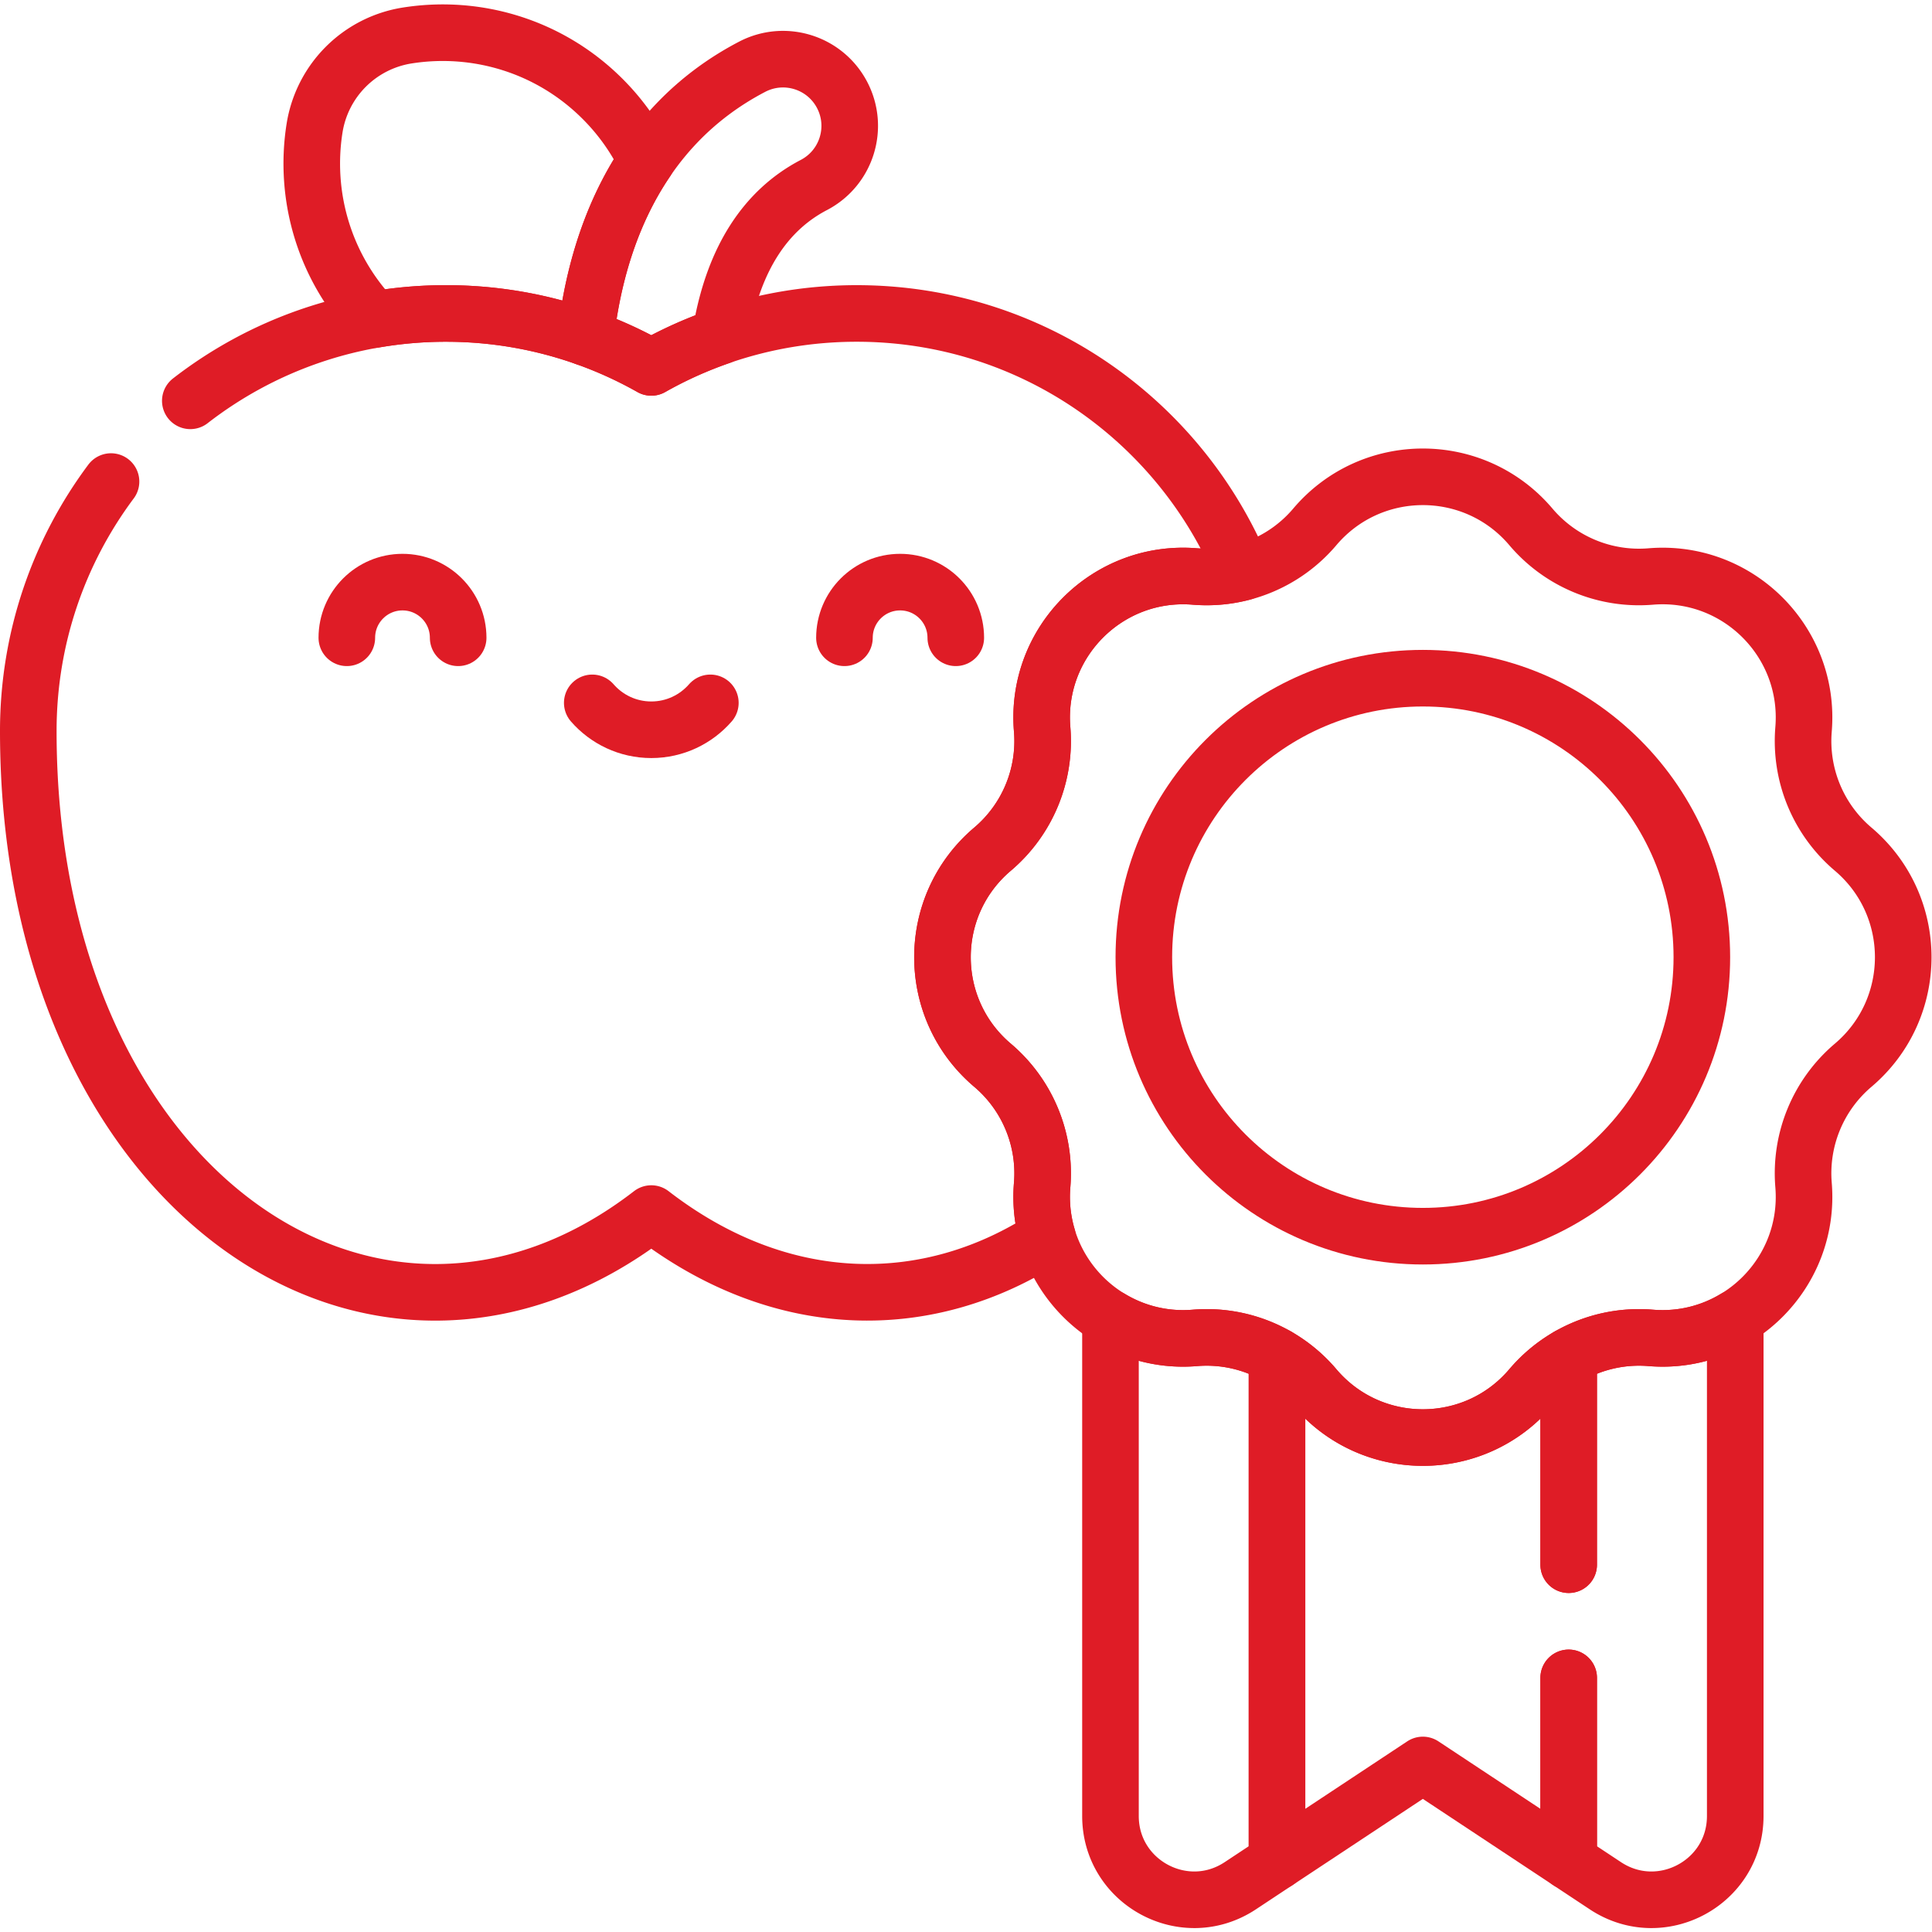 <svg xmlns="http://www.w3.org/2000/svg" version="1.1" xmlns:xlink="http://www.w3.org/1999/xlink" xmlns:svgjs="http://svgjs.com/svgjs" width="512" height="512" x="0" y="0" viewBox="0 0 682.667 682.667" style="enable-background:new 0 0 512 512" xml:space="preserve" class=""><g><defs><clipPath id="a" clipPathUnits="userSpaceOnUse"><path d="M0 512h512V0H0Z" fill="#df1c26" data-original="#000000" opacity="1"></path></clipPath></defs><g clip-path="url(#a)" transform="matrix(1.333 0 0 -1.333 0 682.667)"><path d="M0 0c0 8.149-6.607 14.756-14.757 14.756-8.15 0-14.756-6.607-14.756-14.756" style="stroke-linecap: round; stroke-linejoin: round; stroke-miterlimit: 10; stroke-dasharray: none; stroke-opacity: 1;" transform="translate(121.449 343.065)" fill="none" stroke="#df1c26" stroke-width="15px" stroke-linecap="round" stroke-linejoin="round" stroke-miterlimit="10" stroke-dasharray="none" stroke-opacity="" data-original="#000000" opacity="1" class=""></path><path d="M0 0c0 8.149 6.607 14.756 14.756 14.756 8.15 0 14.757-6.607 14.757-14.756" style="stroke-linecap: round; stroke-linejoin: round; stroke-miterlimit: 10; stroke-dasharray: none; stroke-opacity: 1;" transform="translate(223.843 343.065)" fill="none" stroke="#df1c26" stroke-width="15px" stroke-linecap="round" stroke-linejoin="round" stroke-miterlimit="10" stroke-dasharray="none" stroke-opacity="" data-original="#000000" opacity="1" class=""></path><path d="M0 0c3.806-4.367 9.405-7.131 15.653-7.131C21.901-7.131 27.5-4.367 31.306 0" style="stroke-linecap: round; stroke-linejoin: round; stroke-miterlimit: 10; stroke-dasharray: none; stroke-opacity: 1;" transform="translate(156.993 325.817)" fill="none" stroke="#df1c26" stroke-width="15px" stroke-linecap="round" stroke-linejoin="round" stroke-miterlimit="10" stroke-dasharray="none" stroke-opacity="" data-original="#000000" opacity="1" class=""></path><path d="M0 0c0-40.846-33.111-73.957-73.957-73.957-40.845 0-73.957 33.111-73.957 73.957 0 40.845 33.112 73.956 73.957 73.956C-33.111 73.956 0 40.845 0 0Z" style="stroke-linecap: round; stroke-linejoin: round; stroke-miterlimit: 10; stroke-dasharray: none; stroke-opacity: 1;" transform="translate(451.12 258.4)" fill="none" stroke="#df1c26" stroke-width="15px" stroke-linecap="round" stroke-linejoin="round" stroke-miterlimit="10" stroke-dasharray="none" stroke-opacity="" data-original="#000000" opacity="1" class=""></path><path d="M0 0c12.985 0 25.44-2.251 37.016-6.36 1.621 14.445 5.915 31.765 16.154 46.838a59.823 59.823 0 0 1-11.634 16.39C27.441 70.964 8.072 76.57-10.219 73.689a29.53 29.53 0 0 1-24.611-24.61C-37.641 31.23-32.346 12.37-18.993-1.629A111.401 111.401 0 0 0 0 0Z" style="stroke-linecap: round; stroke-linejoin: round; stroke-miterlimit: 10; stroke-dasharray: none; stroke-opacity: 1;" transform="translate(118.205 429.037)" fill="none" stroke="#df1c26" stroke-width="15px" stroke-linecap="round" stroke-linejoin="round" stroke-miterlimit="10" stroke-dasharray="none" stroke-opacity="" data-original="#000000" opacity="1" class=""></path><path d="M0 0a110.283 110.283 0 0 0 18.279 8.24c.105.666.216 1.336.339 2.012 3.358 18.558 11.593 31.376 24.476 38.1 8.655 4.517 12.01 15.196 7.492 23.851-4.517 8.653-15.195 12.009-23.85 7.492C-4.916 63.176-14.762 31.671-17.426 7.937A110.294 110.294 0 0 0 0 0Z" style="stroke-linecap: round; stroke-linejoin: round; stroke-miterlimit: 10; stroke-dasharray: none; stroke-opacity: 1;" transform="translate(172.646 414.74)" fill="none" stroke="#df1c26" stroke-width="15px" stroke-linecap="round" stroke-linejoin="round" stroke-miterlimit="10" stroke-dasharray="none" stroke-opacity="" data-original="#000000" opacity="1" class=""></path><path d="M0 0c-13.772-18.454-21.926-41.347-21.926-66.145 0-122.007 92.377-184.075 165.146-127.893 34.587-26.702 73.597-26.677 105.019-6.214a37.447 37.447 0 0 0-1.416 13.766l.002.027a37.54 37.54 0 0 1-13.148 31.736c-17.7 14.995-17.7 42.295 0 57.29a37.54 37.54 0 0 1 13.148 31.737l-.002.028c-1.91 23.115 17.39 42.415 40.506 40.505l.027-.002a37.525 37.525 0 0 1 12.708 1.138c-16.572 40.249-56.175 68.588-102.403 68.588-19.79 0-38.365-5.2-54.441-14.297-16.077 9.097-34.651 14.297-54.442 14.297-25.526 0-49.029-8.645-67.756-23.159" style="stroke-linecap: round; stroke-linejoin: round; stroke-miterlimit: 10; stroke-dasharray: none; stroke-opacity: 1;" transform="translate(29.426 384.477)" fill="none" stroke="#df1c26" stroke-width="15px" stroke-linecap="round" stroke-linejoin="round" stroke-miterlimit="10" stroke-dasharray="none" stroke-opacity="" data-original="#000000" opacity="1" class=""></path><path d="m0 0-.028-.002a37.257 37.257 0 0 0-22.395 5.22v-131.952c0-17.678 19.667-28.245 34.405-18.496l9.738 6.444V-4.83A37.515 37.515 0 0 1 0 0Z" style="stroke-linecap: round; stroke-linejoin: round; stroke-miterlimit: 10; stroke-dasharray: none; stroke-opacity: 1;" transform="translate(316.783 157.486)" fill="none" stroke="#df1c26" stroke-width="15px" stroke-linecap="round" stroke-linejoin="round" stroke-miterlimit="10" stroke-dasharray="none" stroke-opacity="" data-original="#000000" opacity="1" class=""></path><path d="M0 0v55.289a37.538 37.538 0 0 1-10.01-8.314c-14.995-17.702-42.295-17.702-57.29 0a37.541 37.541 0 0 1-10.017 8.317V-78.664l38.659 25.577L0-78.664V-30" style="stroke-linecap: round; stroke-linejoin: round; stroke-miterlimit: 10; stroke-dasharray: none; stroke-opacity: 1;" transform="translate(415.82 97.364)" fill="none" stroke="#df1c26" stroke-width="15px" stroke-linecap="round" stroke-linejoin="round" stroke-miterlimit="10" stroke-dasharray="none" stroke-opacity="" data-original="#000000" opacity="1" class=""></path><path d="M0 0v-48.664l9.738-6.444c14.748-9.748 34.415.818 34.415 18.496V95.343c-6.467-3.894-14.189-5.902-22.4-5.223l-.027.002A37.527 37.527 0 0 1 0 85.289V30" style="stroke-linecap: round; stroke-linejoin: round; stroke-miterlimit: 10; stroke-dasharray: none; stroke-opacity: 1;" transform="translate(415.82 67.364)" fill="none" stroke="#df1c26" stroke-width="15px" stroke-linecap="round" stroke-linejoin="round" stroke-miterlimit="10" stroke-dasharray="none" stroke-opacity="" data-original="#000000" opacity="1" class=""></path><path d="M0 0v0a37.54 37.54 0 0 0-13.148 31.736l.002.028c1.91 23.116-17.39 42.416-40.505 40.506l-.028-.002a37.543 37.543 0 0 0-31.737 13.148c-14.995 17.7-42.294 17.7-57.29 0a37.54 37.54 0 0 0-31.736-13.148l-.028.002c-23.115 1.91-42.415-17.39-40.506-40.505l.003-.029A37.544 37.544 0 0 0-228.121 0c-17.701-14.995-17.701-42.295 0-57.29a37.544 37.544 0 0 0 13.148-31.736l-.003-.028c-1.909-23.115 17.391-42.416 40.506-40.506l.028.002a37.543 37.543 0 0 0 31.736-13.147v0c14.996-17.701 42.295-17.701 57.29 0a37.545 37.545 0 0 0 31.737 13.147l.027-.002c23.116-1.91 42.416 17.39 40.506 40.506l-.002.028A37.54 37.54 0 0 0 0-57.29C17.701-42.295 17.701-14.995 0 0Z" style="stroke-linecap: round; stroke-linejoin: round; stroke-miterlimit: 10; stroke-dasharray: none; stroke-opacity: 1;" transform="translate(491.225 287.044)" fill="none" stroke="#df1c26" stroke-width="15px" stroke-linecap="round" stroke-linejoin="round" stroke-miterlimit="10" stroke-dasharray="none" stroke-opacity="" data-original="#000000" opacity="1" class=""></path></g></g></svg>